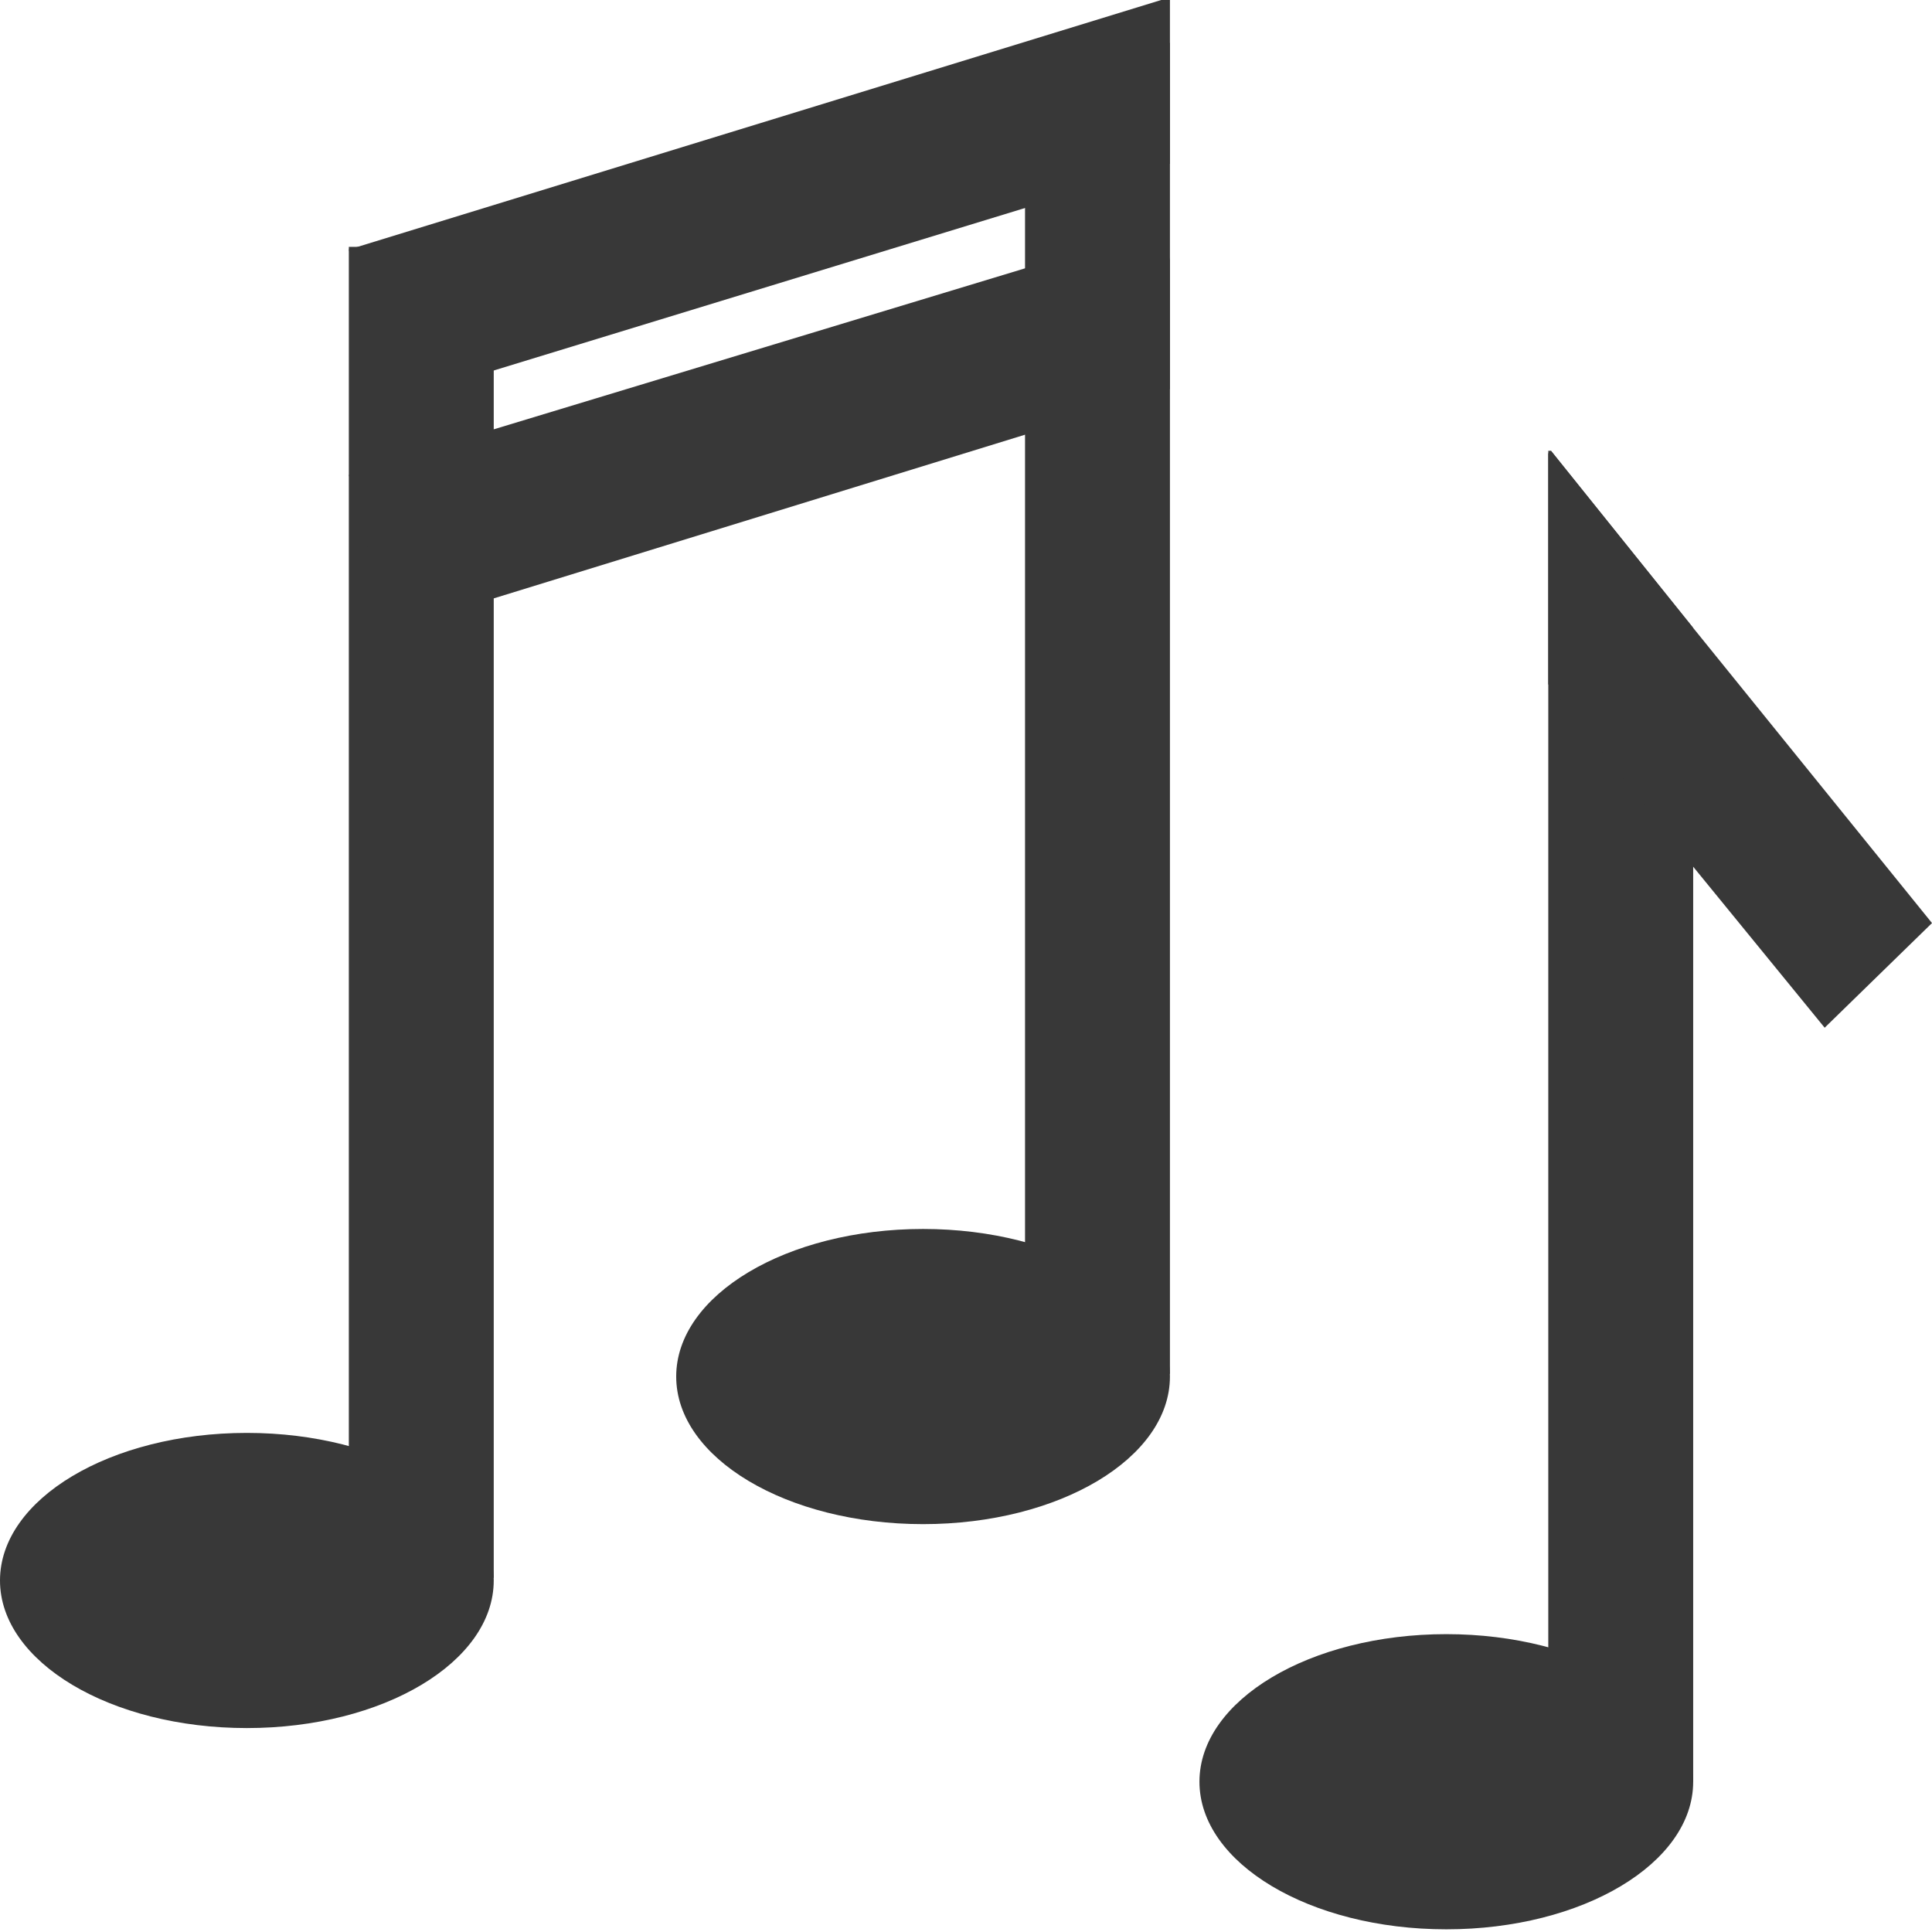 <?xml version="1.0" encoding="utf-8"?>
<!-- Generator: Adobe Illustrator 18.0.0, SVG Export Plug-In . SVG Version: 6.00 Build 0)  -->
<!DOCTYPE svg PUBLIC "-//W3C//DTD SVG 1.1//EN" "http://www.w3.org/Graphics/SVG/1.1/DTD/svg11.dtd">
<svg version="1.1" id="Layer_1" xmlns="http://www.w3.org/2000/svg" xmlns:xlink="http://www.w3.org/1999/xlink" x="0px" y="0px"
	 viewBox="0 0 72 72" enable-background="new 0 0 72 72" xml:space="preserve">
<g>
	<ellipse fill="#383838" cx="9.2" cy="58.9" rx="9.2" ry="5.5"/>
	<rect x="13" y="9.2" fill="#383838" width="5.4" height="49.6"/>
	<g>
		<ellipse fill="#383838" cx="34.4" cy="51.3" rx="9.2" ry="5.5"/>
		<rect x="38.2" y="1.6" fill="#383838" width="5.4" height="49.6"/>
	</g>
	<g>
		<ellipse fill="#383838" cx="53.9" cy="66.4" rx="9.2" ry="5.5"/>
		<polygon fill="#383838" points="63.1,23.4 63.1,66.4 57.7,66.4 57.7,16.8 57.8,16.8 		"/>
	</g>
	<polygon fill="#383838" points="14.5,15 13,9.3 43.6,-0.1 43.6,6.1 	"/>
	<polygon fill="#383838" points="43.6,9.7 43.6,14.5 38.2,16.2 18.4,22.3 14.5,23.5 13,17.7 18.4,16 38.2,10 43.3,8.4 	"/>
	<polygon fill="#383838" points="72,34.4 68,38.3 63.1,32.3 57.7,25.5 57.7,16.9 57.8,16.8 63.1,23.4 	"/>
</g>
</svg>
